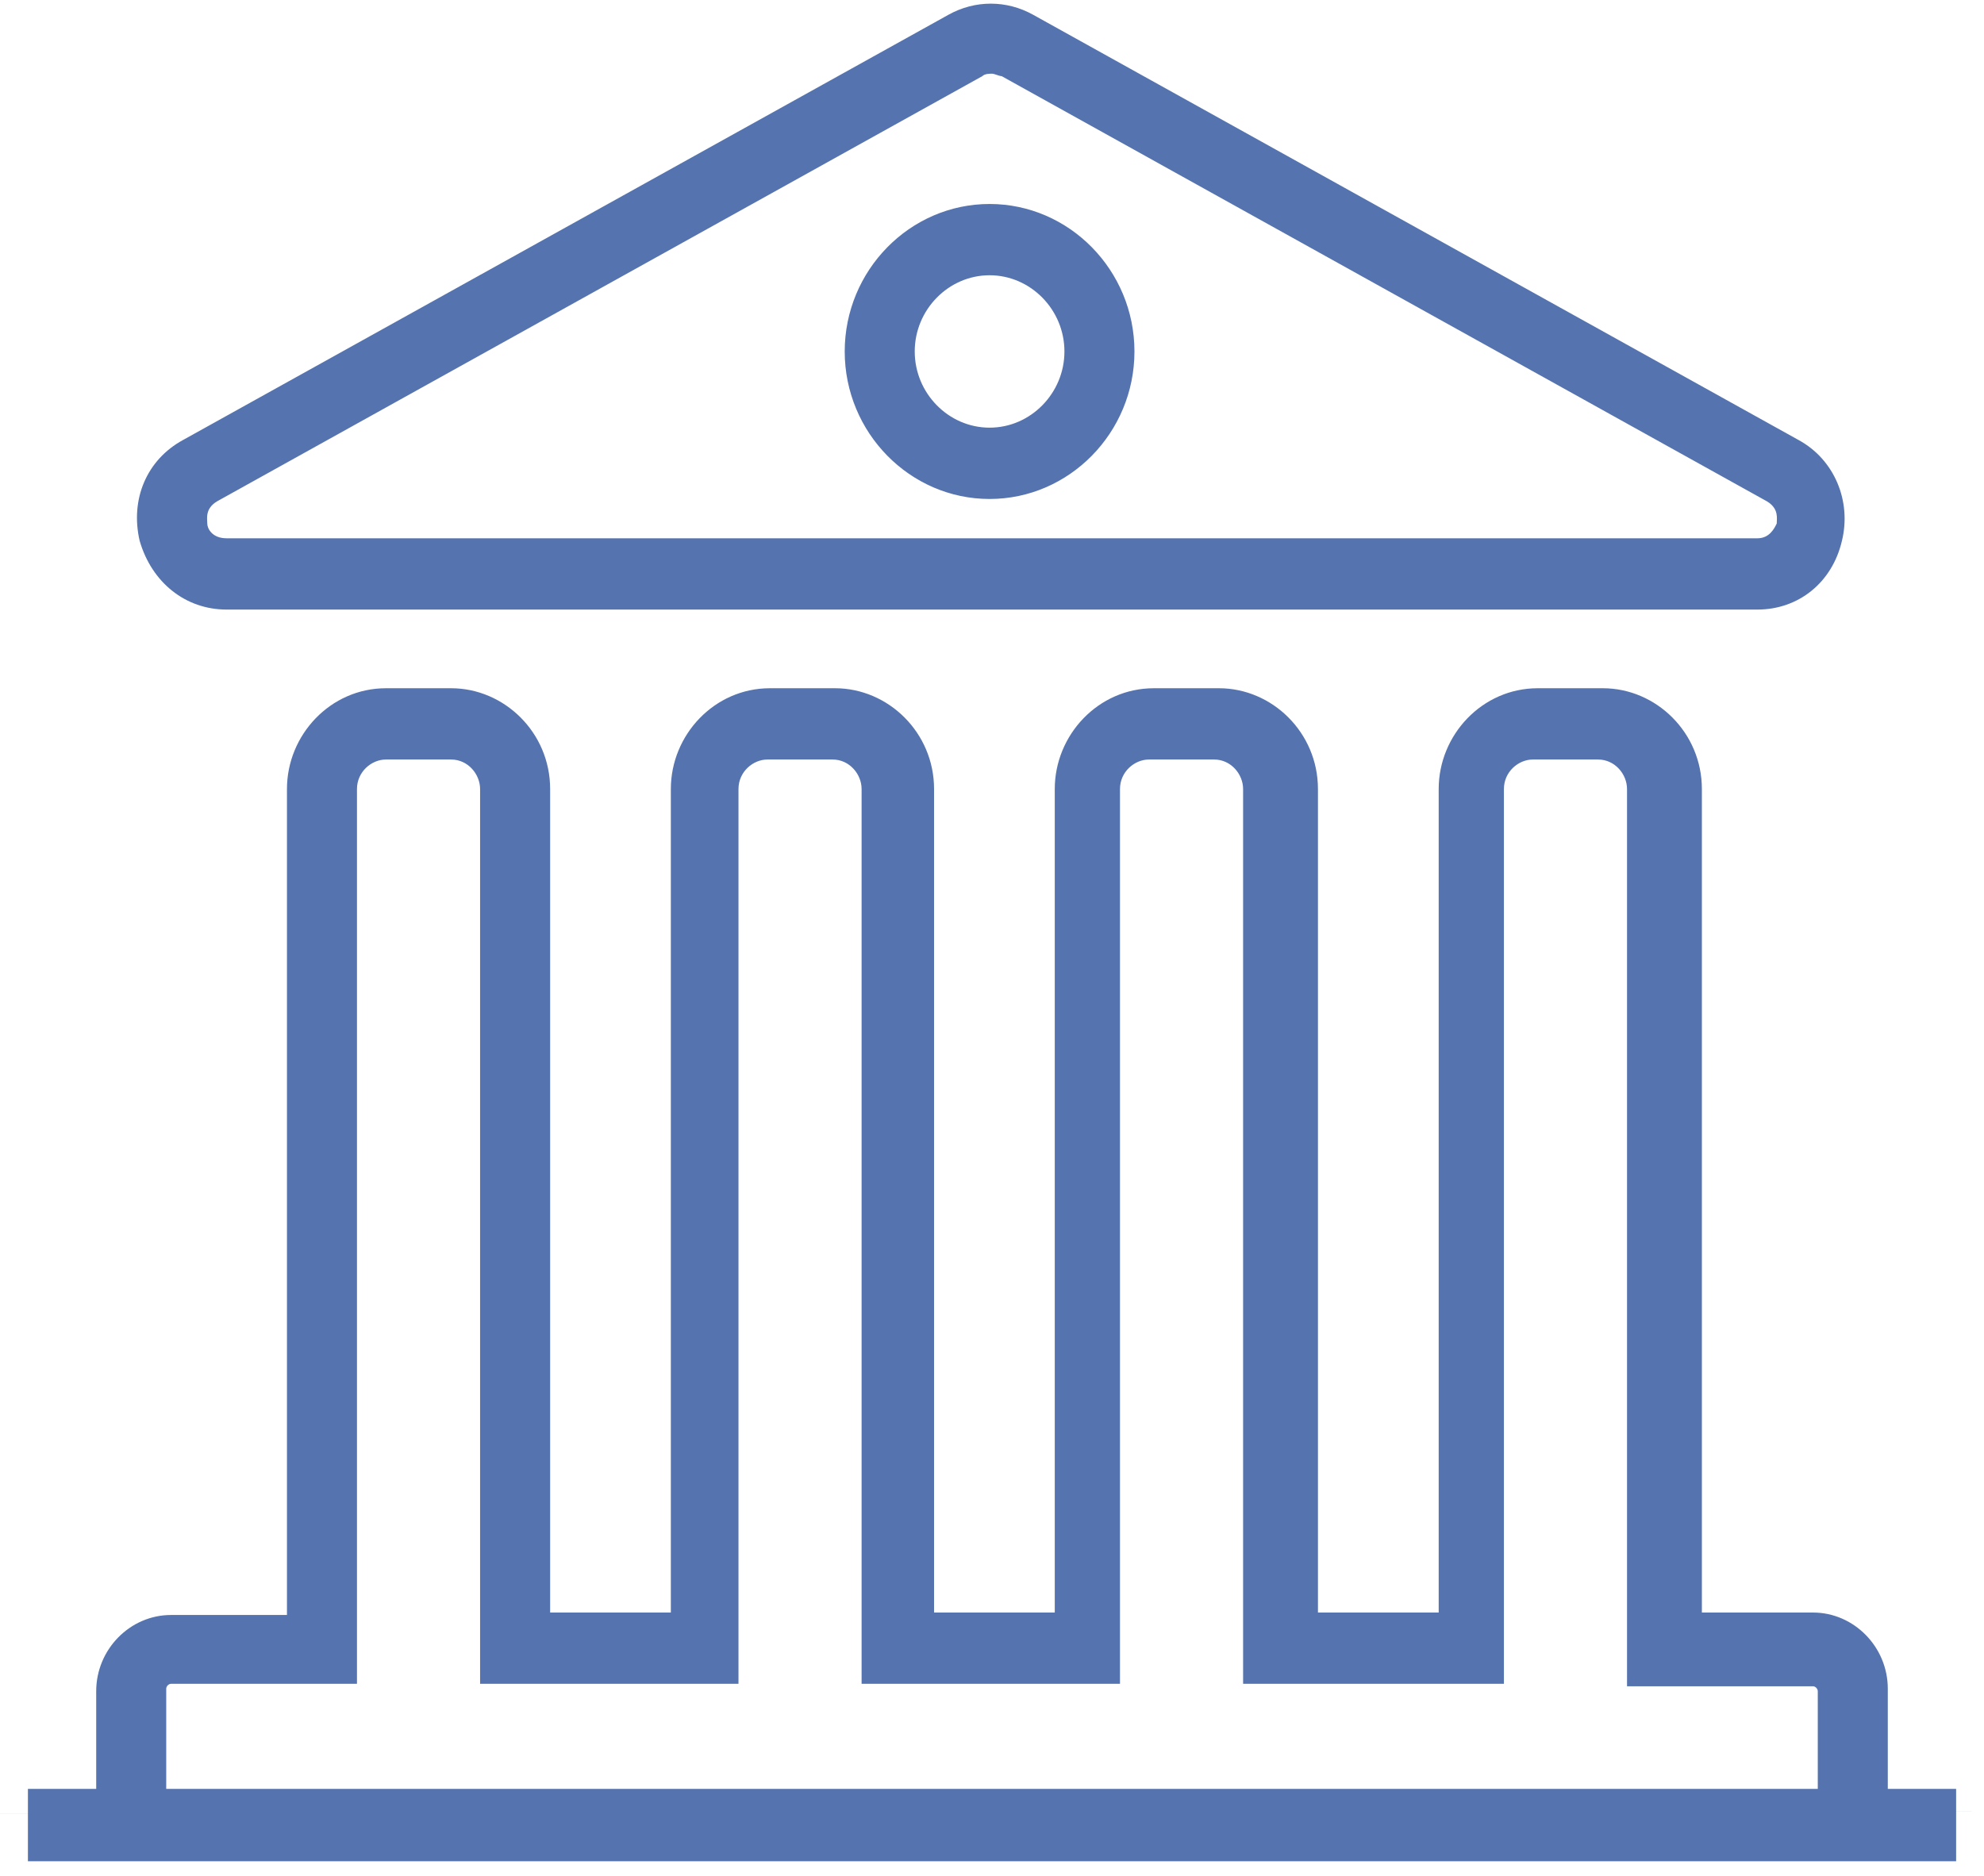 <?xml version="1.0" encoding="UTF-8"?>
<svg width="55px" height="52px" viewBox="0 0 55 52" version="1.1" xmlns="http://www.w3.org/2000/svg" xmlns:xlink="http://www.w3.org/1999/xlink">
    <!-- Generator: Sketch 43 (38999) - http://www.bohemiancoding.com/sketch -->
    <title>purpleSchoolHouse</title>
    <desc>Created with Sketch.</desc>
    <defs></defs>
    <g id="Icons" stroke="none" stroke-width="1" fill="none" fill-rule="evenodd">
        <g id="Purple-School-House-Icon" transform="translate(-1, 0)" fill="#5573AE">
            <rect id="Rectangle-74" x="1.774" y="49.593" width="53.453" height="2.006"></rect>
            <path d="M0.454,50.292 L3.667,50.292 L3.667,46.884 C3.667,45.726 4.604,44.772 5.742,44.772 L8.955,44.772 L8.955,21.874 C8.955,20.375 10.159,19.08 11.699,19.08 L13.506,19.08 C14.979,19.08 16.251,20.307 16.251,21.874 L16.251,44.704 L19.597,44.704 L19.597,21.874 C19.597,20.375 20.802,19.08 22.342,19.08 L24.149,19.08 C25.622,19.08 26.894,20.307 26.894,21.874 L26.894,44.704 L30.24,44.704 L30.24,21.874 C30.24,20.375 31.445,19.08 32.985,19.08 L34.792,19.08 C36.265,19.08 37.536,20.307 37.536,21.874 L37.536,44.704 L40.883,44.704 L40.883,21.874 C40.883,20.375 42.088,19.08 43.628,19.08 L45.435,19.08 C46.908,19.08 48.179,20.307 48.179,21.874 L48.179,44.704 L51.258,44.704 C52.396,44.704 53.333,45.658 53.333,46.816 L53.333,50.224 L56.546,50.224 C57.684,50.224 -0.684,50.292 0.454,50.292 Z M51.392,50.93 L51.392,46.884 C51.392,46.816 51.325,46.748 51.258,46.748 L46.104,46.748 L46.104,21.874 C46.104,21.465 45.77,21.056 45.301,21.056 L43.494,21.056 C43.092,21.056 42.691,21.397 42.691,21.874 L42.691,46.68 L35.461,46.68 L35.461,21.874 C35.461,21.465 35.127,21.056 34.658,21.056 L32.851,21.056 C32.449,21.056 32.048,21.397 32.048,21.874 L32.048,46.68 L24.885,46.68 L24.885,21.874 C24.885,21.465 24.551,21.056 24.082,21.056 L22.275,21.056 C21.873,21.056 21.472,21.397 21.472,21.874 L21.472,46.68 L14.309,46.68 L14.309,21.874 C14.309,21.465 13.975,21.056 13.506,21.056 L11.699,21.056 C11.297,21.056 10.896,21.397 10.896,21.874 L10.896,46.68 L5.742,46.68 C5.675,46.68 5.608,46.748 5.608,46.816 L5.608,50.862 L51.392,50.93 Z M49.719,16.899 L7.281,16.899 C6.143,16.899 5.206,16.15 4.871,14.991 C4.604,13.833 5.072,12.742 6.076,12.197 L27.295,0.408 C28.031,-0.001 28.902,-0.001 29.638,0.408 L50.857,12.197 C51.861,12.742 52.329,13.901 52.062,14.991 C51.794,16.15 50.857,16.899 49.719,16.899 L49.719,16.899 Z M28.5,2.043 C28.433,2.043 28.299,2.043 28.232,2.111 L7.013,13.901 C6.679,14.105 6.746,14.378 6.746,14.514 C6.746,14.651 6.88,14.923 7.281,14.923 L49.719,14.923 C50.054,14.923 50.187,14.651 50.254,14.514 C50.254,14.378 50.321,14.105 49.987,13.901 L28.768,2.111 C28.701,2.111 28.567,2.043 28.5,2.043 L28.5,2.043 Z M28.433,13.833 C26.224,13.833 24.417,11.993 24.417,9.744 C24.417,7.495 26.224,5.655 28.433,5.655 C30.642,5.655 32.449,7.495 32.449,9.744 C32.449,11.993 30.642,13.833 28.433,13.833 L28.433,13.833 Z M28.433,7.631 C27.295,7.631 26.358,8.585 26.358,9.744 C26.358,10.902 27.295,11.856 28.433,11.856 C29.571,11.856 30.508,10.902 30.508,9.744 C30.508,8.585 29.571,7.631 28.433,7.631 L28.433,7.631 Z" id="Shape"></path>
        </g>
    </g>
</svg>